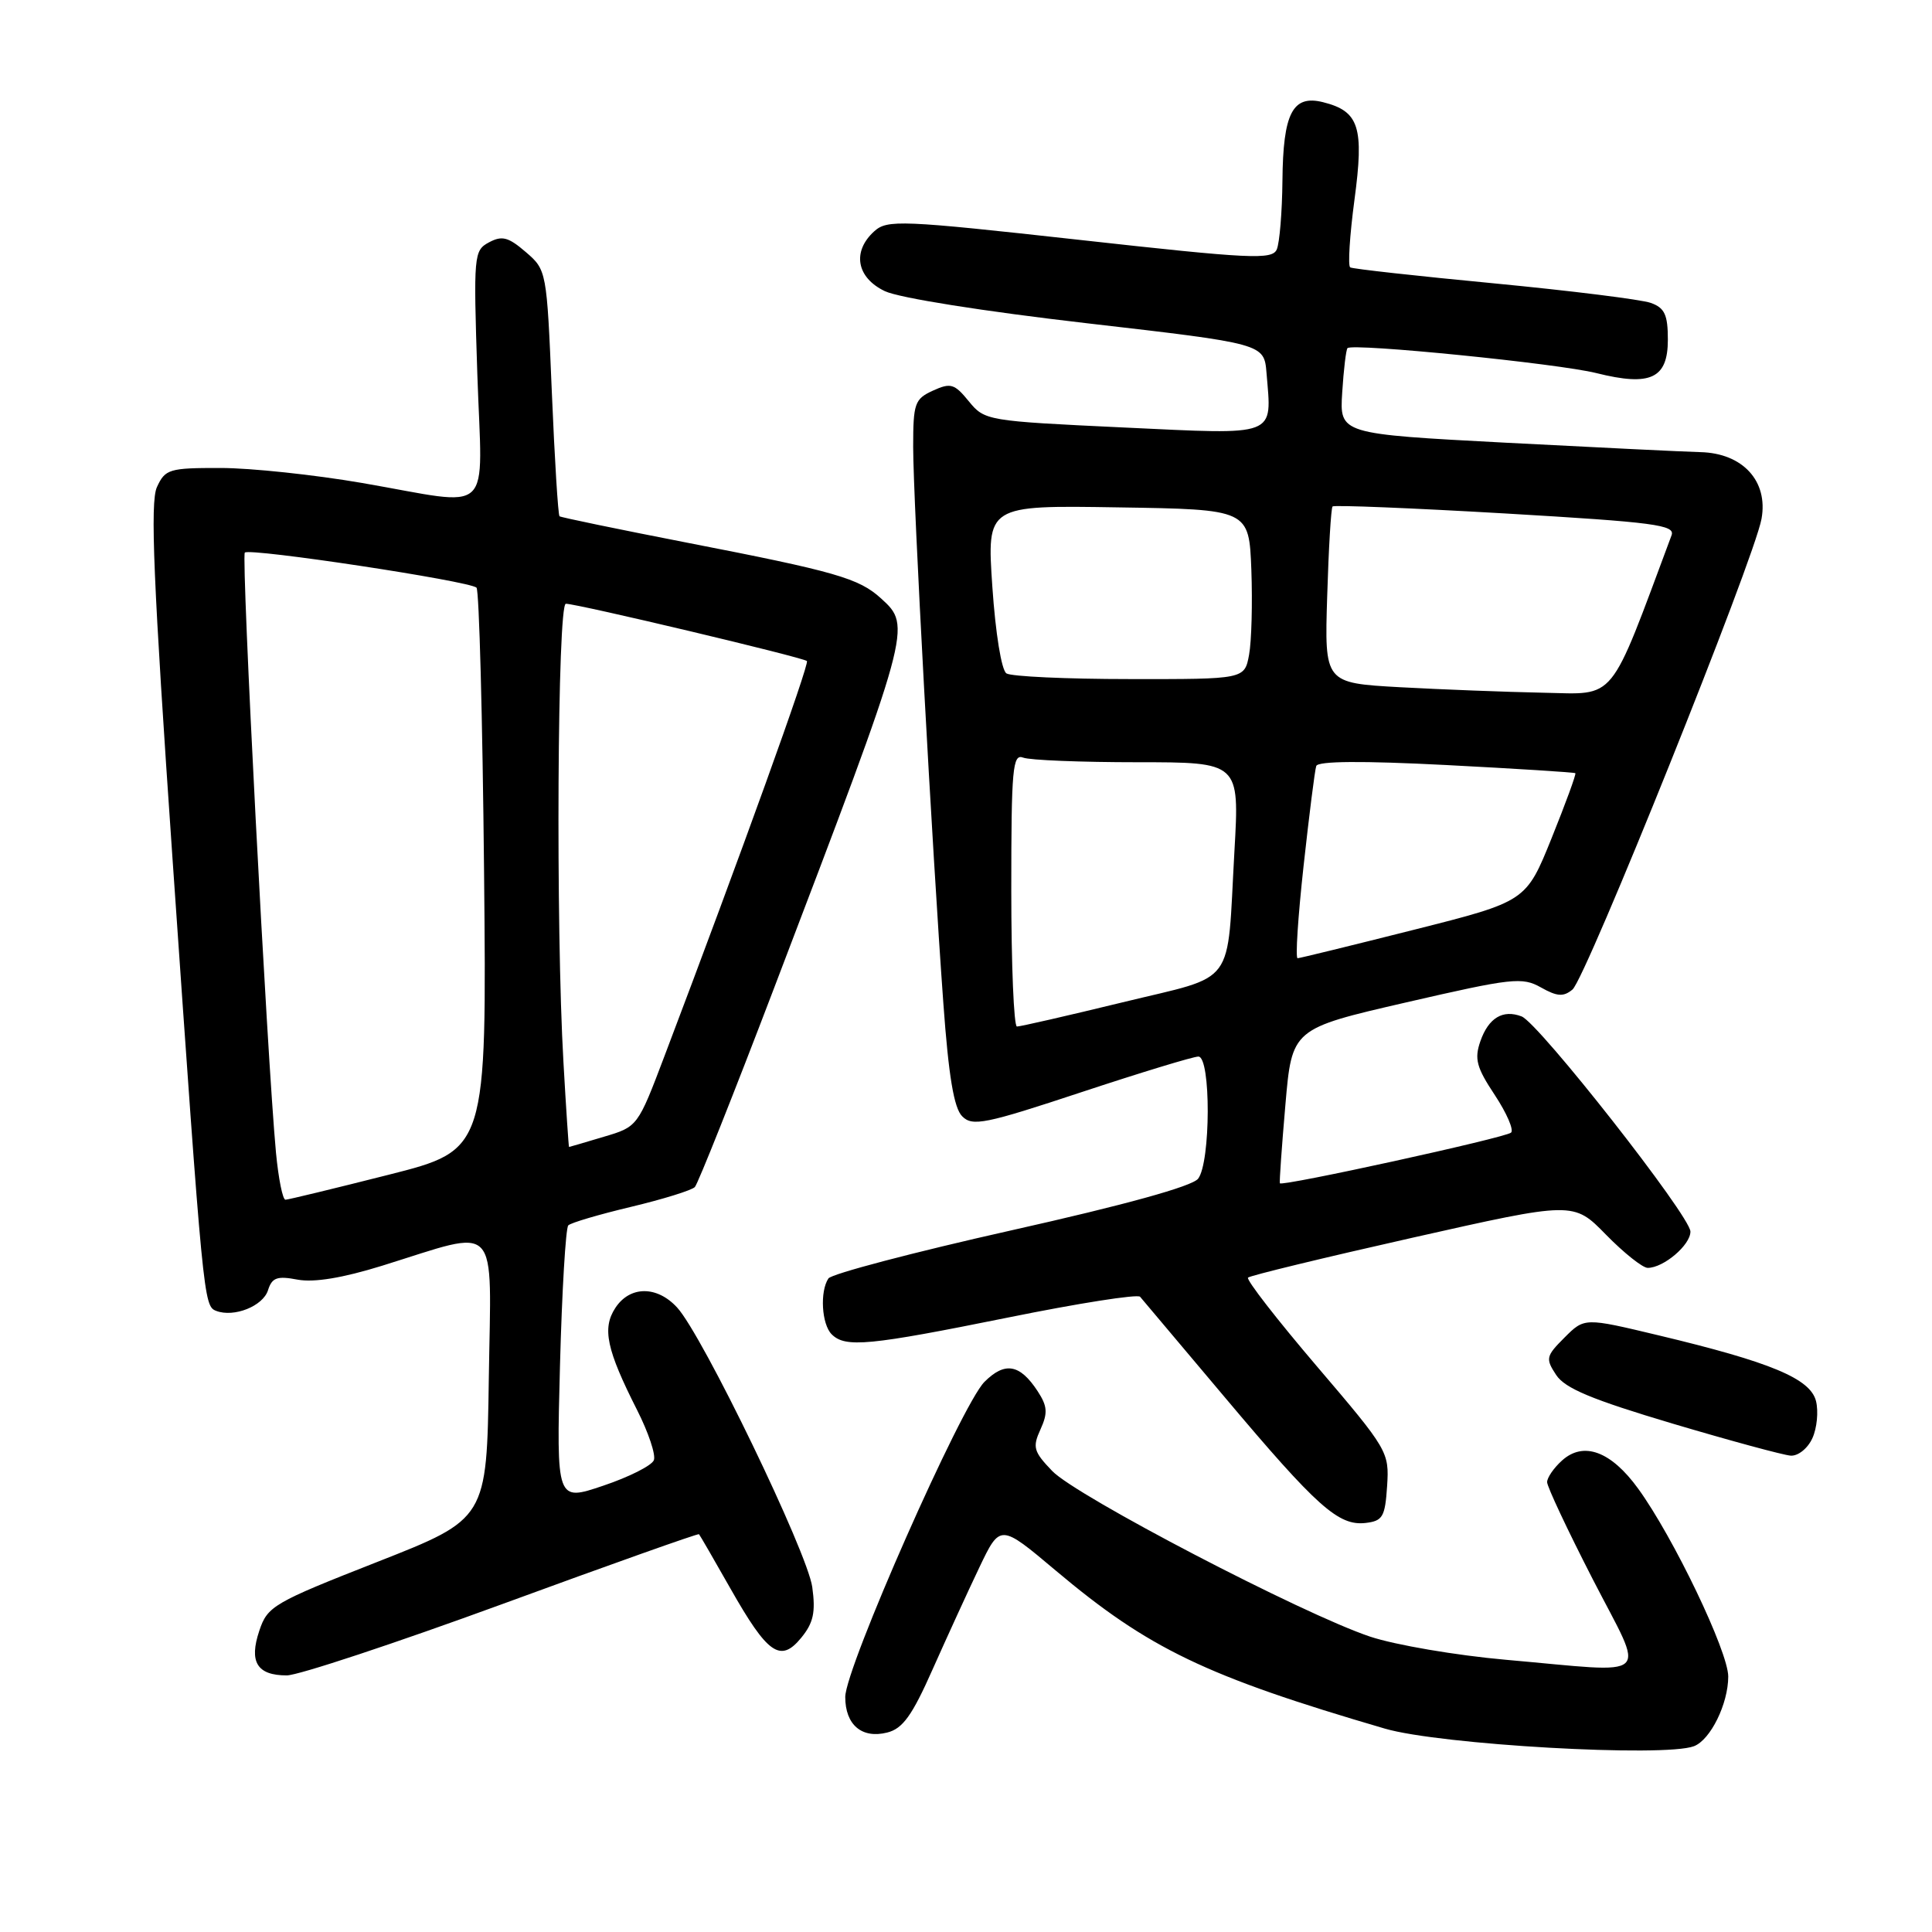 <?xml version="1.0" encoding="UTF-8" standalone="no"?>
<!DOCTYPE svg PUBLIC "-//W3C//DTD SVG 1.1//EN" "http://www.w3.org/Graphics/SVG/1.1/DTD/svg11.dtd" >
<svg xmlns="http://www.w3.org/2000/svg" xmlns:xlink="http://www.w3.org/1999/xlink" version="1.1" viewBox="0 0 256 256">
 <g >
 <path fill="currentColor"
d=" M 224.46 231.38 C 226.65 230.54 229.00 225.76 229.00 222.15 C 229.00 218.85 221.75 203.71 217.07 197.26 C 213.47 192.29 209.82 190.94 206.96 193.54 C 205.88 194.51 205.00 195.80 205.00 196.39 C 205.00 196.99 207.72 202.77 211.04 209.24 C 218.06 222.91 219.39 221.67 199.54 219.93 C 192.97 219.35 184.87 217.97 181.54 216.86 C 172.61 213.87 142.60 198.24 139.42 194.91 C 136.95 192.34 136.79 191.76 137.87 189.40 C 138.86 187.22 138.79 186.32 137.48 184.32 C 135.13 180.74 133.15 180.40 130.44 183.11 C 127.40 186.17 112.00 221.02 112.00 224.86 C 112.00 228.55 114.20 230.42 117.56 229.57 C 119.61 229.06 120.86 227.33 123.57 221.21 C 125.46 216.97 128.24 210.89 129.76 207.71 C 132.53 201.91 132.53 201.91 139.87 208.09 C 152.19 218.46 159.75 222.10 183.50 229.05 C 190.80 231.19 220.54 232.88 224.46 231.38 Z  M 66.58 212.54 C 80.79 207.33 92.50 203.17 92.62 203.29 C 92.73 203.40 94.60 206.63 96.77 210.46 C 101.73 219.21 103.41 220.38 106.17 217.01 C 107.78 215.04 108.09 213.64 107.63 210.30 C 107.00 205.70 93.08 176.89 89.72 173.25 C 87.05 170.34 83.46 170.37 81.54 173.30 C 79.76 176.01 80.37 178.84 84.43 186.86 C 85.92 189.80 86.92 192.78 86.64 193.48 C 86.37 194.19 83.36 195.71 79.94 196.86 C 73.73 198.96 73.73 198.96 74.20 180.98 C 74.46 171.08 74.96 162.71 75.30 162.37 C 75.64 162.02 79.39 160.92 83.63 159.91 C 87.86 158.90 91.66 157.72 92.07 157.29 C 92.48 156.85 97.19 145.03 102.54 131.00 C 120.82 83.07 120.83 83.02 116.75 79.30 C 113.81 76.62 110.76 75.74 91.00 71.90 C 81.92 70.13 74.34 68.56 74.14 68.41 C 73.95 68.25 73.49 60.85 73.12 51.95 C 72.45 35.86 72.43 35.77 69.66 33.39 C 67.36 31.41 66.52 31.19 64.80 32.11 C 62.78 33.19 62.73 33.75 63.25 49.61 C 63.89 68.80 65.72 67.06 48.00 64.00 C 41.67 62.91 33.23 62.01 29.23 62.01 C 22.40 62.00 21.89 62.16 20.79 64.55 C 19.88 66.57 20.32 77.06 22.86 113.80 C 26.93 172.50 26.98 173.06 28.65 173.70 C 31.01 174.60 34.84 173.07 35.51 170.97 C 36.04 169.28 36.72 169.04 39.44 169.56 C 41.62 169.96 45.39 169.34 50.62 167.72 C 66.43 162.81 65.08 161.38 64.77 182.65 C 64.50 201.26 64.50 201.26 50.00 206.96 C 36.22 212.37 35.44 212.83 34.36 216.08 C 32.97 220.22 34.06 222.00 38.00 222.00 C 39.51 222.00 52.37 217.74 66.58 212.54 Z  M 183.80 196.90 C 184.09 192.39 183.91 192.08 174.49 181.04 C 169.21 174.85 165.10 169.56 165.37 169.29 C 165.64 169.02 175.46 166.64 187.18 164.00 C 208.50 159.20 208.50 159.20 212.80 163.60 C 215.17 166.02 217.66 168.00 218.33 168.00 C 220.43 168.00 224.00 164.97 223.99 163.19 C 223.98 161.14 203.90 135.56 201.62 134.68 C 199.14 133.73 197.24 134.87 196.16 137.96 C 195.34 140.31 195.64 141.44 198.07 145.10 C 199.65 147.50 200.62 149.73 200.22 150.08 C 199.43 150.77 169.83 157.25 169.59 156.79 C 169.51 156.63 169.84 151.96 170.32 146.41 C 171.19 136.31 171.19 136.31 186.34 132.82 C 200.36 129.59 201.70 129.44 204.18 130.84 C 206.33 132.05 207.17 132.11 208.36 131.12 C 210.14 129.64 232.45 74.11 233.41 68.75 C 234.32 63.75 230.92 60.04 225.30 59.91 C 223.21 59.86 211.60 59.29 199.50 58.66 C 177.50 57.50 177.50 57.50 177.85 52.00 C 178.04 48.98 178.36 46.33 178.55 46.13 C 179.21 45.44 206.50 48.17 211.54 49.44 C 218.71 51.23 221.00 50.16 221.00 45.01 C 221.00 41.71 220.58 40.80 218.75 40.14 C 217.51 39.69 208.18 38.53 198.00 37.55 C 187.82 36.58 179.23 35.63 178.91 35.43 C 178.59 35.24 178.84 31.22 179.47 26.50 C 180.77 16.83 180.10 14.74 175.31 13.54 C 171.28 12.53 170.01 14.98 169.93 23.94 C 169.89 28.10 169.55 32.20 169.18 33.05 C 168.57 34.44 165.78 34.31 143.09 31.79 C 119.34 29.16 117.56 29.09 115.84 30.65 C 112.88 33.33 113.49 36.79 117.25 38.58 C 119.14 39.48 130.33 41.25 144.00 42.83 C 167.50 45.54 167.50 45.54 167.82 49.42 C 168.52 57.98 169.49 57.61 148.80 56.64 C 130.76 55.79 130.47 55.74 128.37 53.17 C 126.47 50.84 125.97 50.69 123.62 51.76 C 121.20 52.87 121.00 53.43 121.00 59.23 C 121.00 66.30 123.51 112.49 125.00 132.95 C 125.70 142.62 126.40 146.83 127.50 147.92 C 128.85 149.28 130.52 148.95 143.29 144.72 C 151.15 142.12 158.12 140.00 158.79 140.00 C 160.47 140.00 160.43 154.07 158.75 156.19 C 157.95 157.20 149.05 159.66 134.00 163.03 C 121.07 165.93 110.17 168.80 109.77 169.40 C 108.62 171.12 108.87 175.47 110.20 176.80 C 112.01 178.61 115.11 178.31 133.57 174.58 C 142.88 172.69 150.76 171.45 151.07 171.83 C 151.39 172.20 156.44 178.20 162.31 185.17 C 174.54 199.70 177.36 202.21 180.95 201.80 C 183.22 201.53 183.53 201.00 183.80 196.90 Z  M 240.15 190.57 C 240.76 189.24 240.97 187.02 240.63 185.65 C 239.88 182.67 234.65 180.49 219.73 176.93 C 209.95 174.59 209.95 174.59 207.31 177.23 C 204.84 179.70 204.77 180.02 206.20 182.19 C 207.37 183.97 210.94 185.45 221.61 188.63 C 229.25 190.90 236.30 192.81 237.27 192.88 C 238.25 192.95 239.54 191.92 240.15 190.57 Z  M 36.57 152.75 C 35.38 139.98 31.94 73.73 32.44 73.22 C 33.09 72.58 62.25 76.99 63.14 77.87 C 63.49 78.22 63.94 95.12 64.14 115.44 C 64.50 152.37 64.50 152.37 51.50 155.66 C 44.35 157.47 38.20 158.96 37.83 158.97 C 37.46 158.99 36.90 156.19 36.57 152.75 Z  M 74.66 140.75 C 73.63 122.92 73.86 80.00 74.98 80.00 C 76.49 80.00 106.44 87.11 106.92 87.59 C 107.29 87.95 98.15 113.31 88.06 139.90 C 84.50 149.29 84.50 149.30 80.00 150.63 C 77.53 151.37 75.46 151.98 75.40 151.98 C 75.35 151.99 75.01 146.94 74.66 140.75 Z  M 134.00 117.89 C 134.00 101.79 134.18 99.85 135.58 100.39 C 136.45 100.73 143.26 101.00 150.70 101.00 C 164.24 101.00 164.24 101.00 163.57 112.75 C 162.53 131.10 164.03 129.08 148.72 132.82 C 141.45 134.59 135.16 136.03 134.75 136.02 C 134.34 136.01 134.00 127.85 134.00 117.89 Z  M 172.73 114.75 C 173.47 108.01 174.22 102.05 174.41 101.50 C 174.63 100.84 180.48 100.80 191.62 101.37 C 200.90 101.85 208.61 102.34 208.74 102.45 C 208.88 102.56 207.46 106.43 205.60 111.05 C 202.21 119.45 202.21 119.45 187.35 123.20 C 179.18 125.26 172.25 126.96 171.94 126.97 C 171.63 126.99 171.99 121.49 172.73 114.75 Z  M 185.50 91.06 C 175.50 90.50 175.50 90.50 175.86 79.00 C 176.05 72.67 176.37 67.33 176.57 67.11 C 176.77 66.90 187.09 67.32 199.51 68.04 C 219.26 69.20 222.00 69.56 221.49 70.93 C 213.11 93.40 214.27 91.98 204.50 91.79 C 199.55 91.69 191.00 91.36 185.50 91.06 Z  M 133.36 89.23 C 132.70 88.81 131.91 83.91 131.49 77.73 C 130.76 66.95 130.76 66.95 148.13 67.23 C 165.50 67.50 165.50 67.50 165.81 75.50 C 165.97 79.90 165.84 84.96 165.51 86.75 C 164.91 90.00 164.91 90.00 149.70 89.98 C 141.34 89.98 133.99 89.64 133.36 89.23 Z "/>
</g>
</svg>